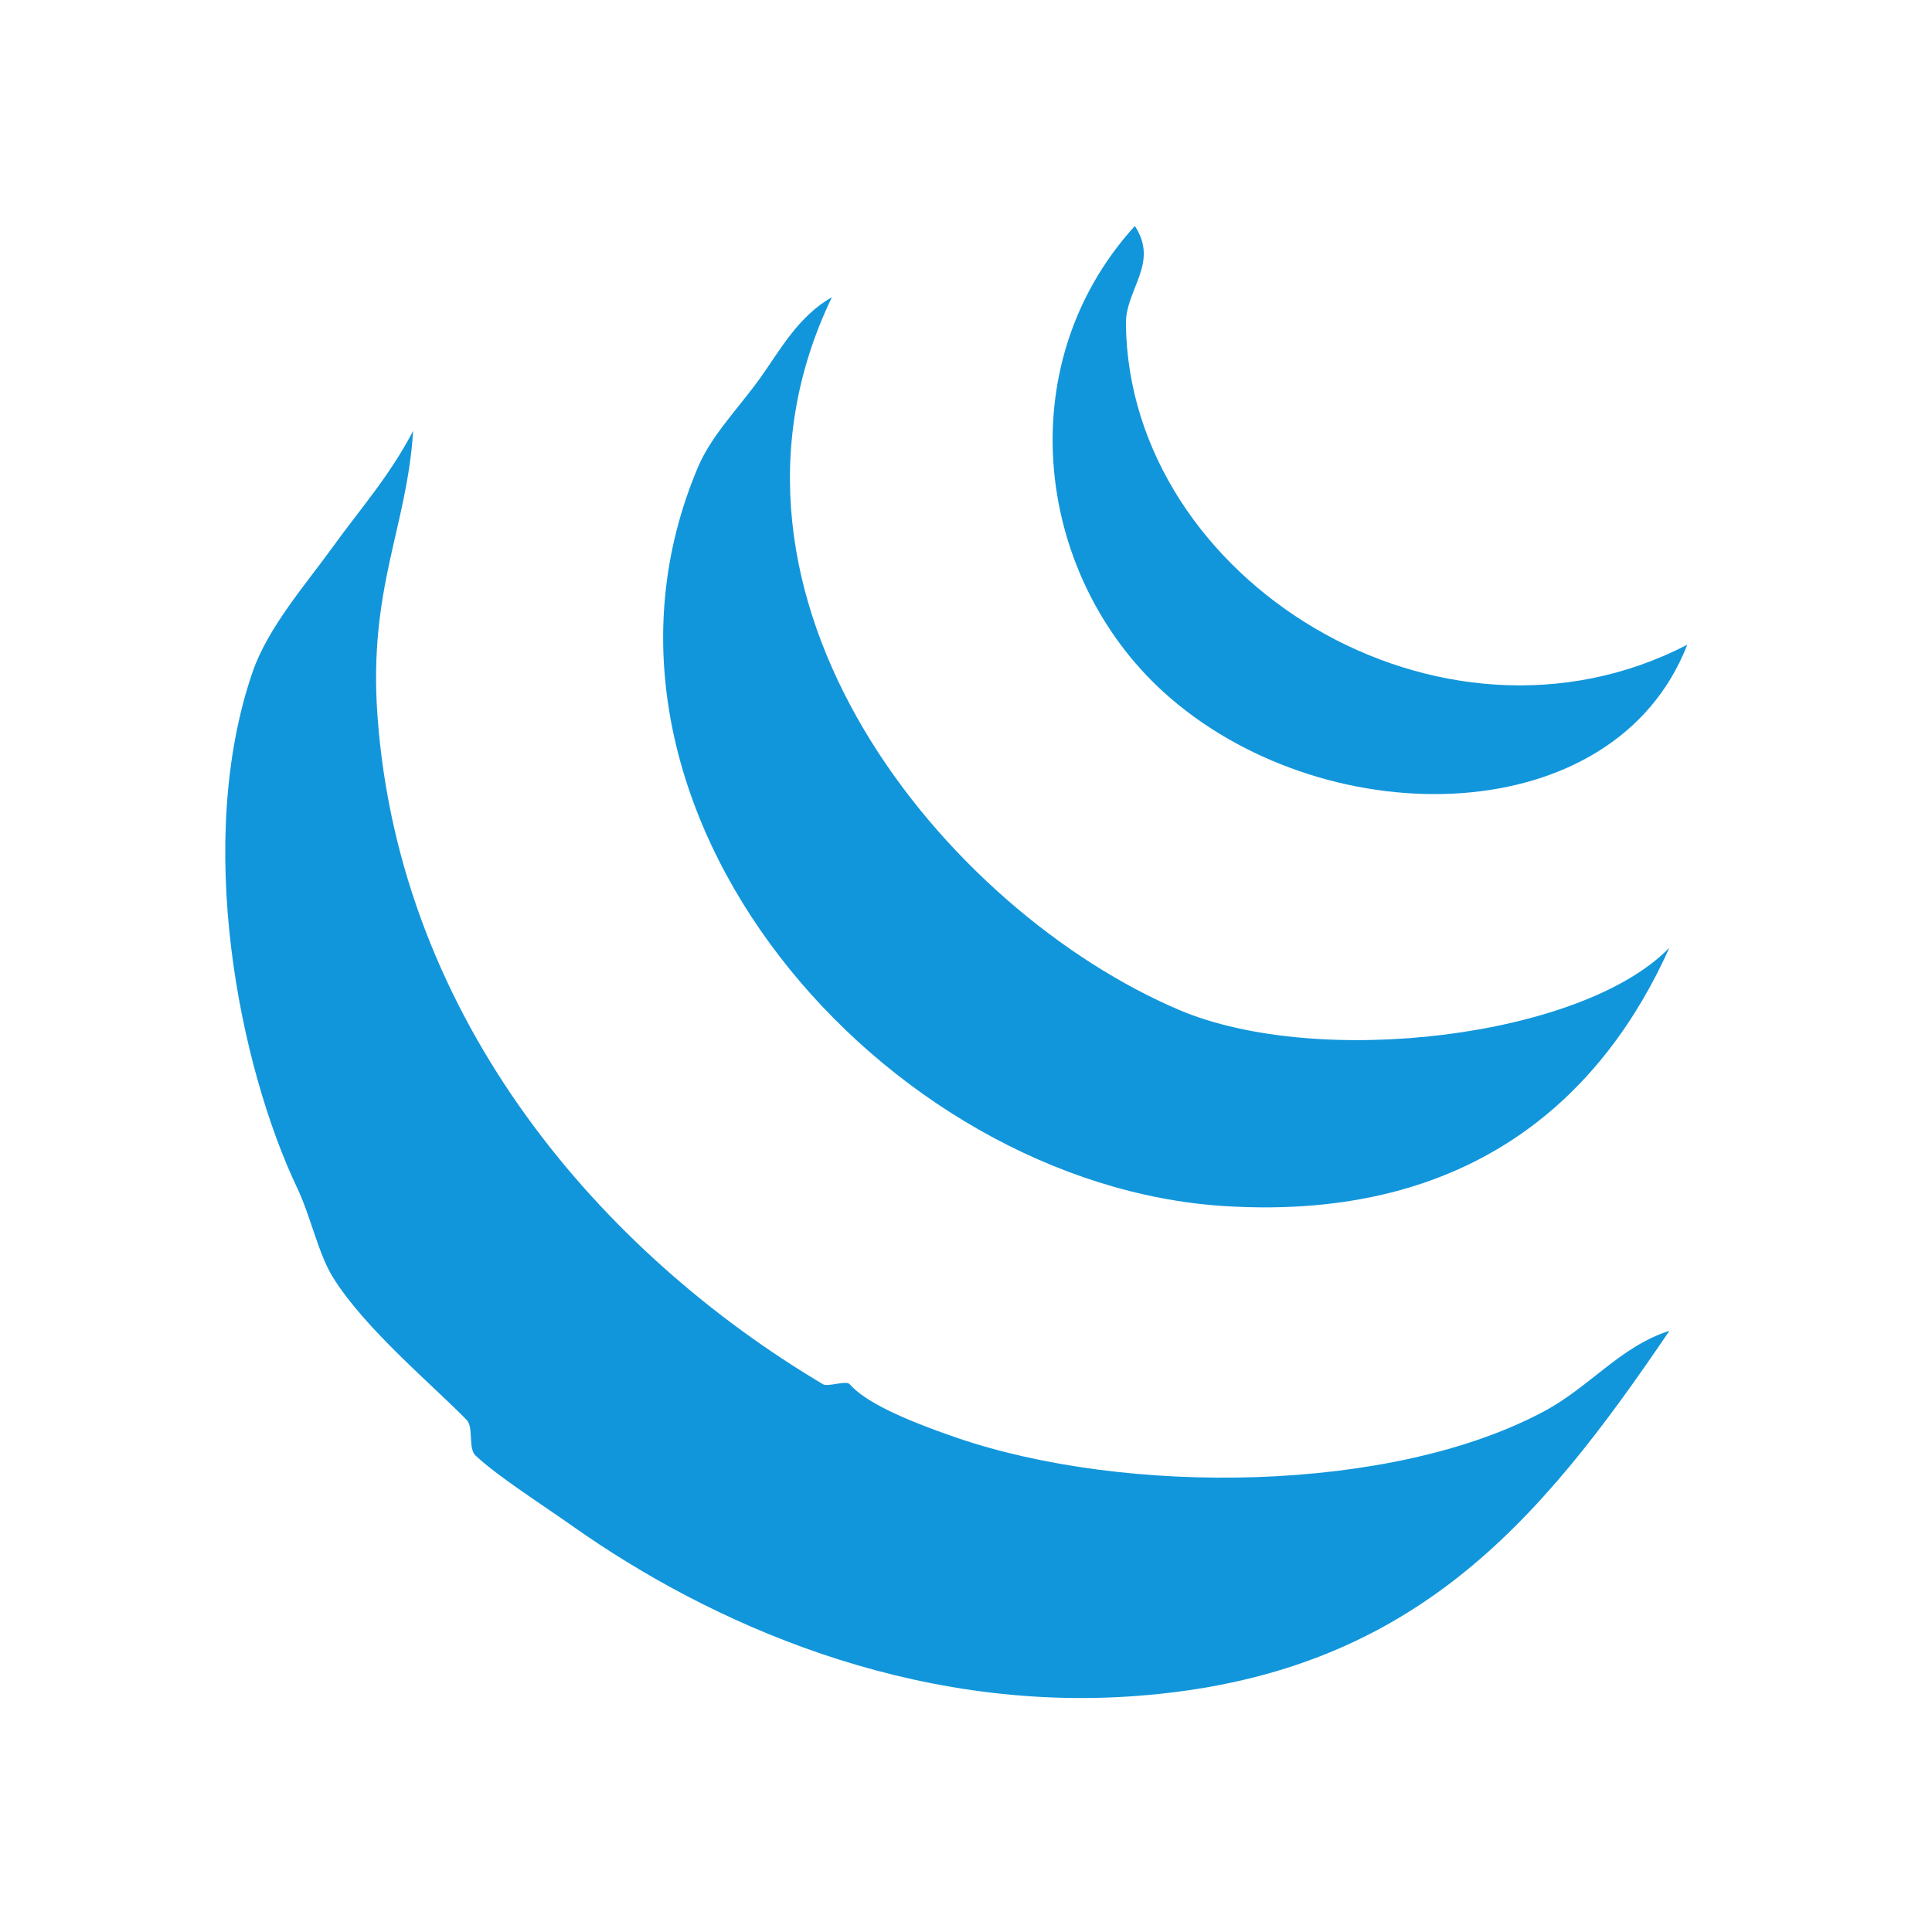 <?xml version="1.0" standalone="no"?><!DOCTYPE svg PUBLIC "-//W3C//DTD SVG 1.1//EN" "http://www.w3.org/Graphics/SVG/1.1/DTD/svg11.dtd"><svg t="1492918939415" class="icon" style="" viewBox="0 0 1024 1024" version="1.1" xmlns="http://www.w3.org/2000/svg" p-id="4752" xmlns:xlink="http://www.w3.org/1999/xlink" width="12" height="12"><defs><style type="text/css"></style></defs><path d="M818.718 747.844c24.191-13.047 40.287-34.27 66.115-42.497-69.39 102.36-137.041 182.977-283.343 193.609-119.072 8.657-224.851-38.507-297.516-89.723-18.368-12.944-40.093-26.698-51.943-37.78-4.032-3.766-0.86-14.899-4.728-18.89-17.366-17.898-54.143-48.505-70.833-75.551-7.859-12.729-11.768-32.244-18.89-47.226-30.945-65.113-54.716-183.989-23.608-273.898 8.084-23.383 28.489-46.673 42.498-66.116 14.48-20.108 29.829-37.177 42.498-61.388-3.213 51.298-23.792 83.44-18.89 151.112 11.758 162.285 120.065 285.226 236.128 354.177 2.62 1.566 12.218-2.21 14.163 0 7.931 9.015 26.739 18.061 56.671 28.335C596.661 792.798 737.487 791.632 818.718 747.844z" fill="#1296db" p-id="4753"></path><path d="M884.834 502.282c-33.861 75.51-102.126 145.473-236.128 136.949-179.191-11.4-355.804-210.525-278.616-391.957 7.092-16.68 21.96-31.63 33.053-47.226 10.417-14.644 20.077-32.521 37.78-42.508-77.096 160.025 61.429 325.749 184.175 377.794C698.879 566.627 838.662 549.937 884.834 502.282z" fill="#1296db" p-id="4754"></path><path d="M596.763 171.713c1.525 135.864 166.738 237.827 297.516 170.002-38.282 98.749-188.749 101.522-273.908 28.335-71.273-61.265-86.879-175.538-18.88-250.28C614.507 139.55 596.558 153.13 596.763 171.713z" fill="#1296db" p-id="4755"></path></svg>